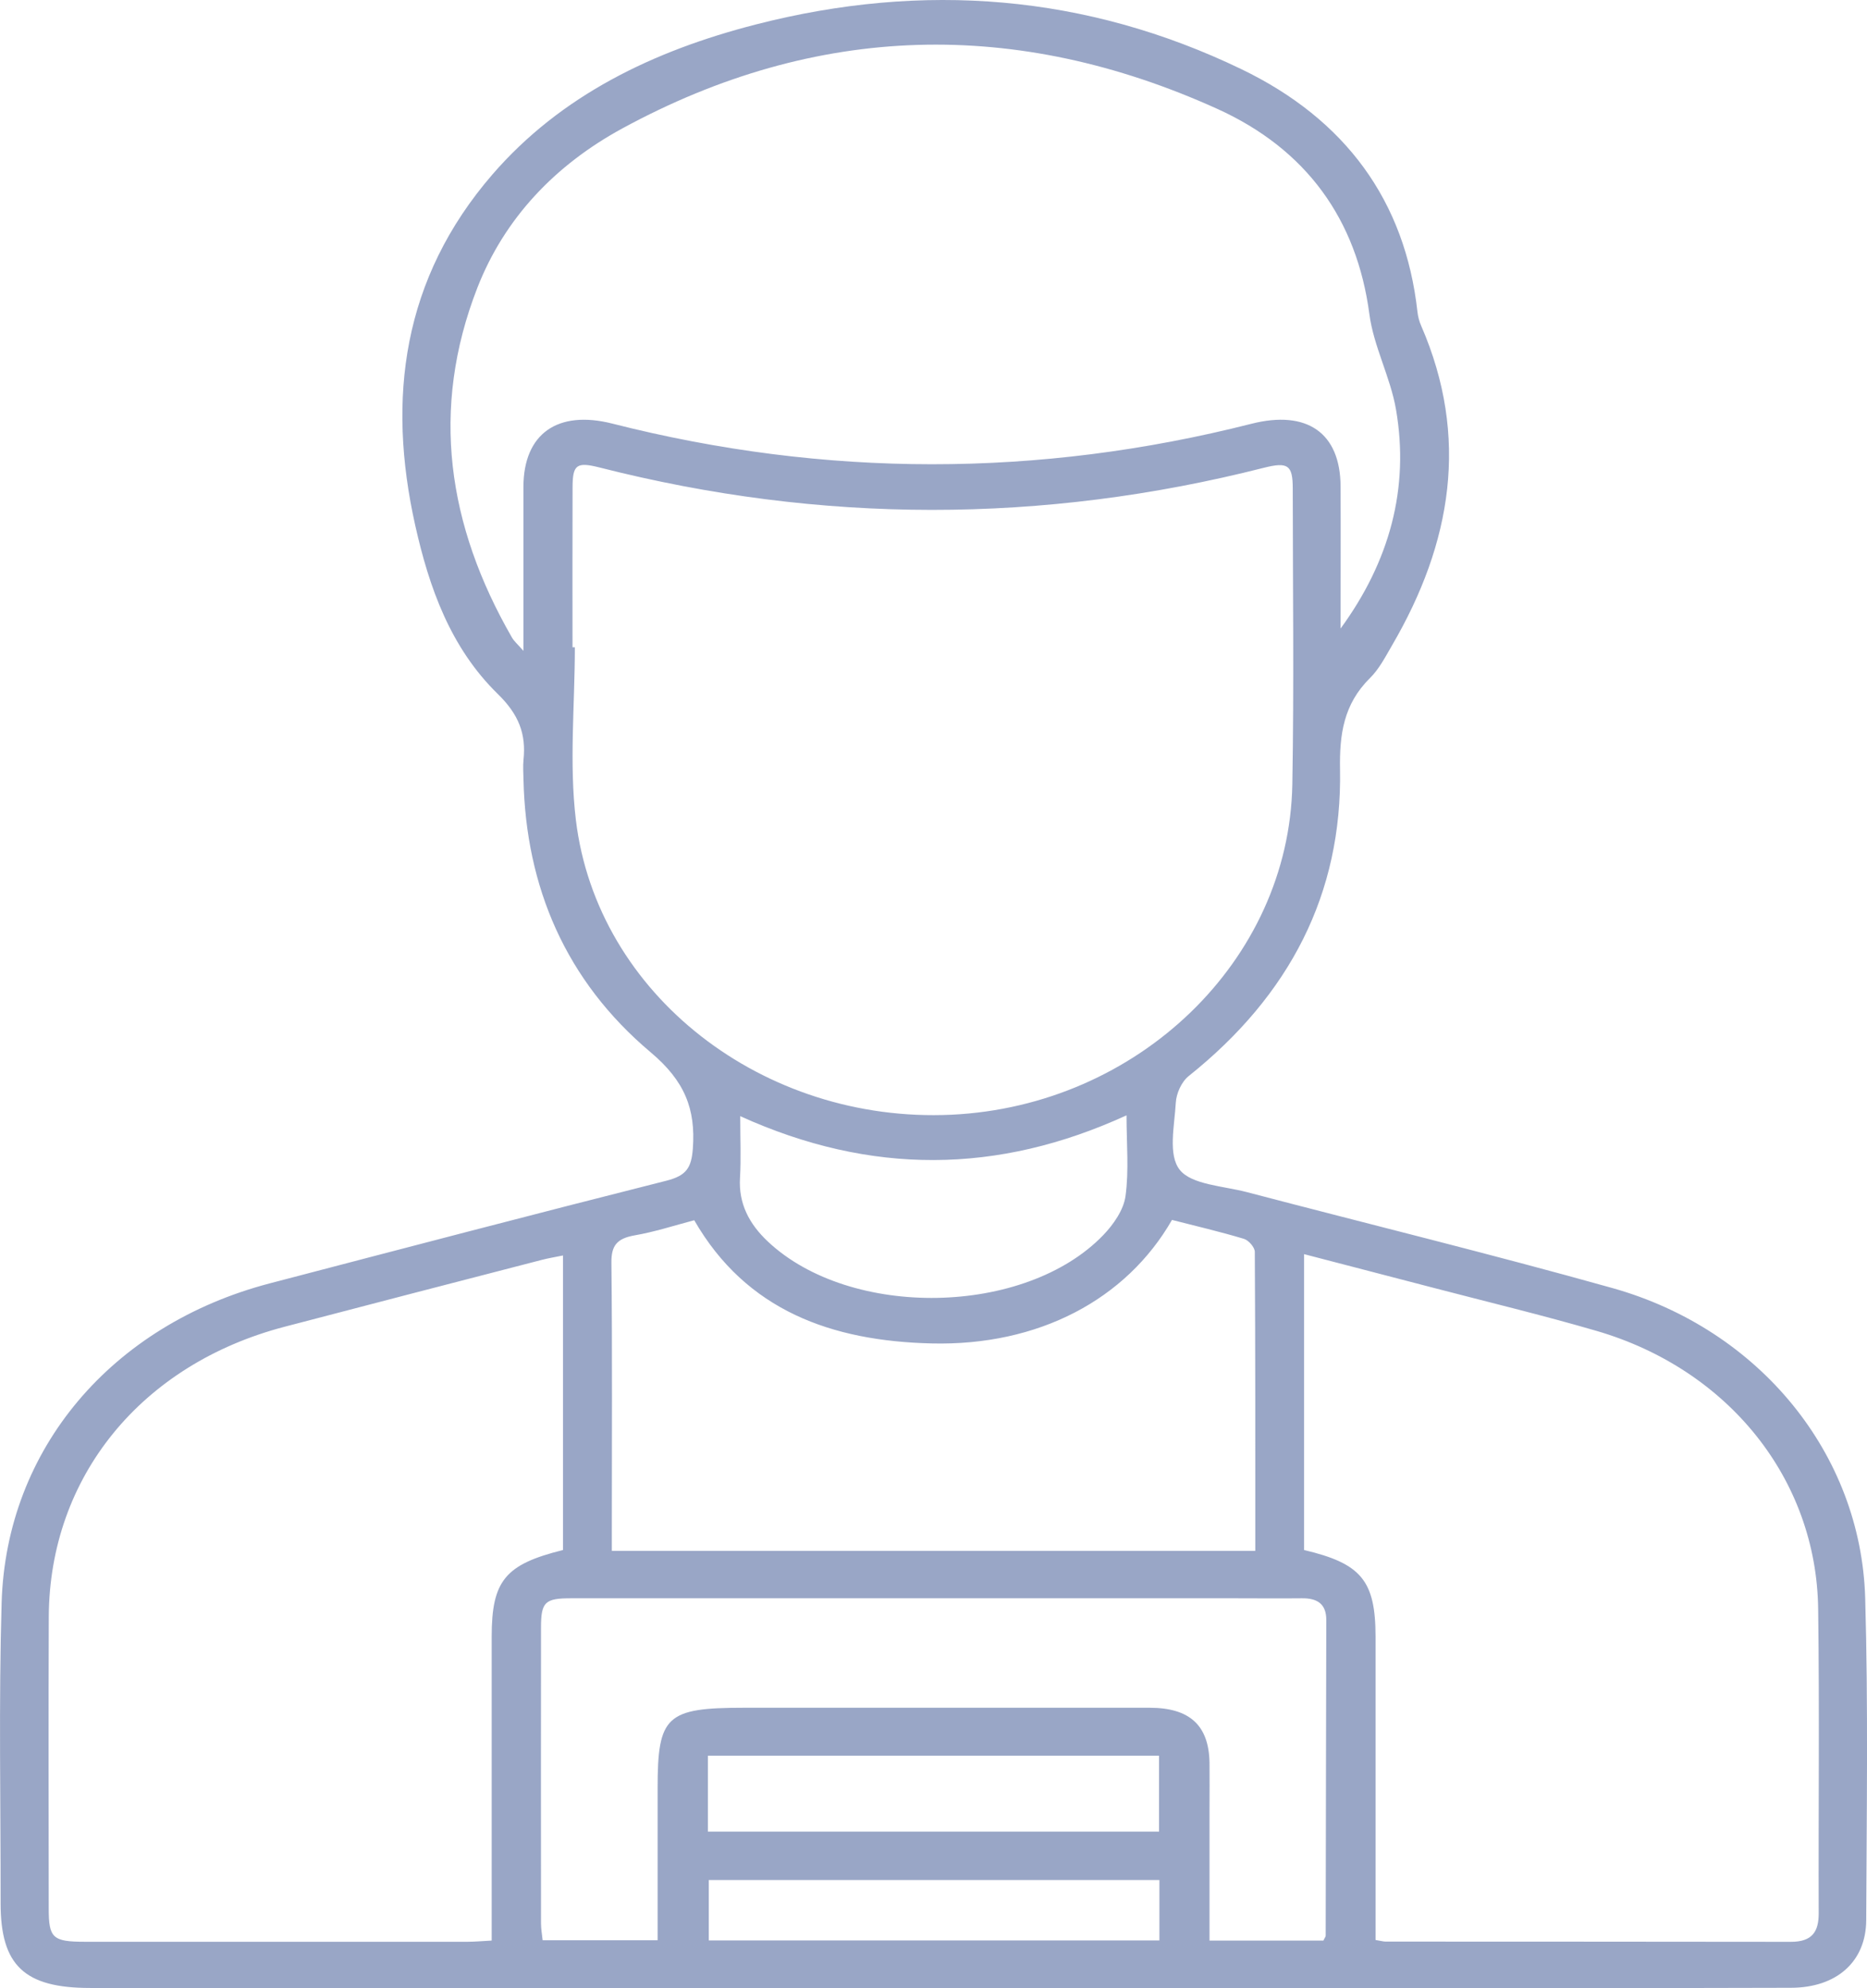 <svg width="31" height="33" viewBox="0 0 31 33" fill="none" xmlns="http://www.w3.org/2000/svg">
<path d="M15.504 32.996C10.835 32.996 6.167 32.996 1.498 32.996C0.405 32.996 0.009 32.623 0.01 31.587C0.012 29.926 -0.022 28.262 0.027 26.602C0.102 24.049 1.857 21.989 4.476 21.302C6.671 20.728 8.866 20.152 11.066 19.597C11.401 19.512 11.48 19.379 11.504 19.065C11.553 18.406 11.368 17.94 10.805 17.467C9.389 16.276 8.732 14.719 8.692 12.937C8.69 12.83 8.682 12.72 8.692 12.614C8.738 12.183 8.615 11.86 8.266 11.519C7.477 10.749 7.125 9.748 6.895 8.722C6.422 6.61 6.683 4.622 8.177 2.895C9.312 1.584 10.845 0.843 12.551 0.406C15.332 -0.308 18.038 -0.092 20.61 1.147C22.343 1.981 23.331 3.337 23.535 5.171C23.544 5.253 23.565 5.336 23.599 5.411C24.4 7.256 24.106 9.013 23.113 10.713C23.003 10.902 22.9 11.104 22.746 11.256C22.307 11.689 22.24 12.196 22.25 12.769C22.288 14.835 21.414 16.521 19.74 17.858C19.617 17.955 19.531 18.151 19.523 18.305C19.502 18.684 19.39 19.169 19.59 19.418C19.786 19.664 20.317 19.685 20.705 19.787C22.727 20.318 24.761 20.815 26.773 21.379C29.213 22.064 30.901 24.131 30.97 26.525C31.021 28.305 30.994 30.088 30.987 31.869C30.984 32.56 30.496 32.991 29.738 32.993C27.264 33 24.789 32.999 22.314 33C20.044 33 17.774 33 15.503 33V32.995L15.504 32.996ZM9.506 10.743H9.545C9.545 11.7 9.449 12.666 9.562 13.61C9.913 16.513 12.677 18.647 15.796 18.502C18.895 18.356 21.405 15.942 21.458 13.02C21.487 11.383 21.466 9.744 21.465 8.106C21.465 7.718 21.384 7.664 20.986 7.764C17.309 8.698 13.634 8.695 9.958 7.76C9.574 7.663 9.508 7.71 9.507 8.09C9.504 8.975 9.506 9.86 9.506 10.745V10.743ZM22.261 10.43C23.071 9.321 23.406 8.106 23.179 6.794C23.086 6.258 22.807 5.748 22.737 5.211C22.529 3.647 21.696 2.477 20.208 1.805C16.875 0.298 13.559 0.379 10.338 2.129C9.217 2.738 8.377 3.623 7.926 4.777C7.141 6.79 7.43 8.722 8.499 10.579C8.536 10.644 8.598 10.696 8.691 10.803C8.691 9.848 8.69 8.965 8.691 8.081C8.693 7.197 9.26 6.801 10.168 7.031C13.703 7.929 17.242 7.931 20.778 7.034C21.698 6.8 22.255 7.182 22.259 8.071C22.263 8.858 22.259 9.644 22.259 10.431L22.261 10.43ZM22.839 32.199C22.932 32.214 22.968 32.226 23.005 32.226C25.249 32.228 27.492 32.226 29.736 32.23C30.092 32.23 30.198 32.06 30.198 31.758C30.192 30.073 30.212 28.388 30.189 26.702C30.161 24.554 28.703 22.731 26.513 22.091C25.614 21.829 24.701 21.61 23.794 21.373C23.087 21.189 22.381 21.006 21.653 20.816V25.727C22.606 25.951 22.839 26.238 22.84 27.167C22.84 28.111 22.84 29.056 22.84 30C22.84 30.727 22.84 31.453 22.84 32.2L22.839 32.199ZM9.348 20.838C9.216 20.865 9.105 20.883 8.997 20.911C7.573 21.279 6.149 21.648 4.726 22.021C2.345 22.644 0.821 24.513 0.81 26.834C0.803 28.448 0.808 30.063 0.809 31.678C0.809 32.168 0.875 32.229 1.411 32.229C3.529 32.229 5.647 32.229 7.765 32.229C7.887 32.229 8.011 32.217 8.164 32.209V31.796C8.164 30.253 8.164 28.71 8.164 27.167C8.164 26.237 8.386 25.965 9.348 25.727V20.839V20.838ZM11.528 20.253C11.198 20.34 10.871 20.447 10.534 20.505C10.243 20.557 10.149 20.674 10.152 20.958C10.168 22.44 10.159 23.922 10.159 25.405V25.741H20.843C20.843 24.073 20.845 22.426 20.835 20.778C20.835 20.704 20.734 20.586 20.654 20.562C20.258 20.443 19.853 20.349 19.46 20.248C18.701 21.569 17.245 22.342 15.465 22.298C13.815 22.258 12.393 21.757 11.527 20.253H11.528ZM21.973 32.211C21.993 32.168 22.012 32.147 22.012 32.126C22.016 30.38 22.017 28.634 22.022 26.888C22.022 26.628 21.881 26.525 21.616 26.528C21.246 26.532 20.877 26.528 20.507 26.528C16.833 26.528 13.159 26.528 9.484 26.528C9.051 26.528 8.983 26.586 8.983 27.012C8.981 28.651 8.982 30.288 8.983 31.927C8.983 32.018 9.001 32.11 9.01 32.204H10.919V29.677C10.919 28.48 11.064 28.345 12.352 28.345C14.598 28.345 16.843 28.344 19.088 28.345C19.758 28.345 20.074 28.641 20.083 29.262C20.086 29.513 20.083 29.764 20.083 30.015C20.083 30.74 20.083 31.466 20.083 32.209H21.971L21.973 32.211ZM12.291 18.526C12.291 18.907 12.306 19.23 12.287 19.551C12.262 19.977 12.439 20.315 12.751 20.608C14.122 21.895 17.02 21.847 18.318 20.501C18.489 20.323 18.656 20.083 18.688 19.854C18.747 19.425 18.705 18.985 18.705 18.512C16.564 19.493 14.455 19.506 12.291 18.526ZM11.754 30.401H19.245V29.141H11.754V30.401ZM19.251 31.204H11.769V32.207H19.251V31.204Z" fill="#99A6C6"/>
</svg>
